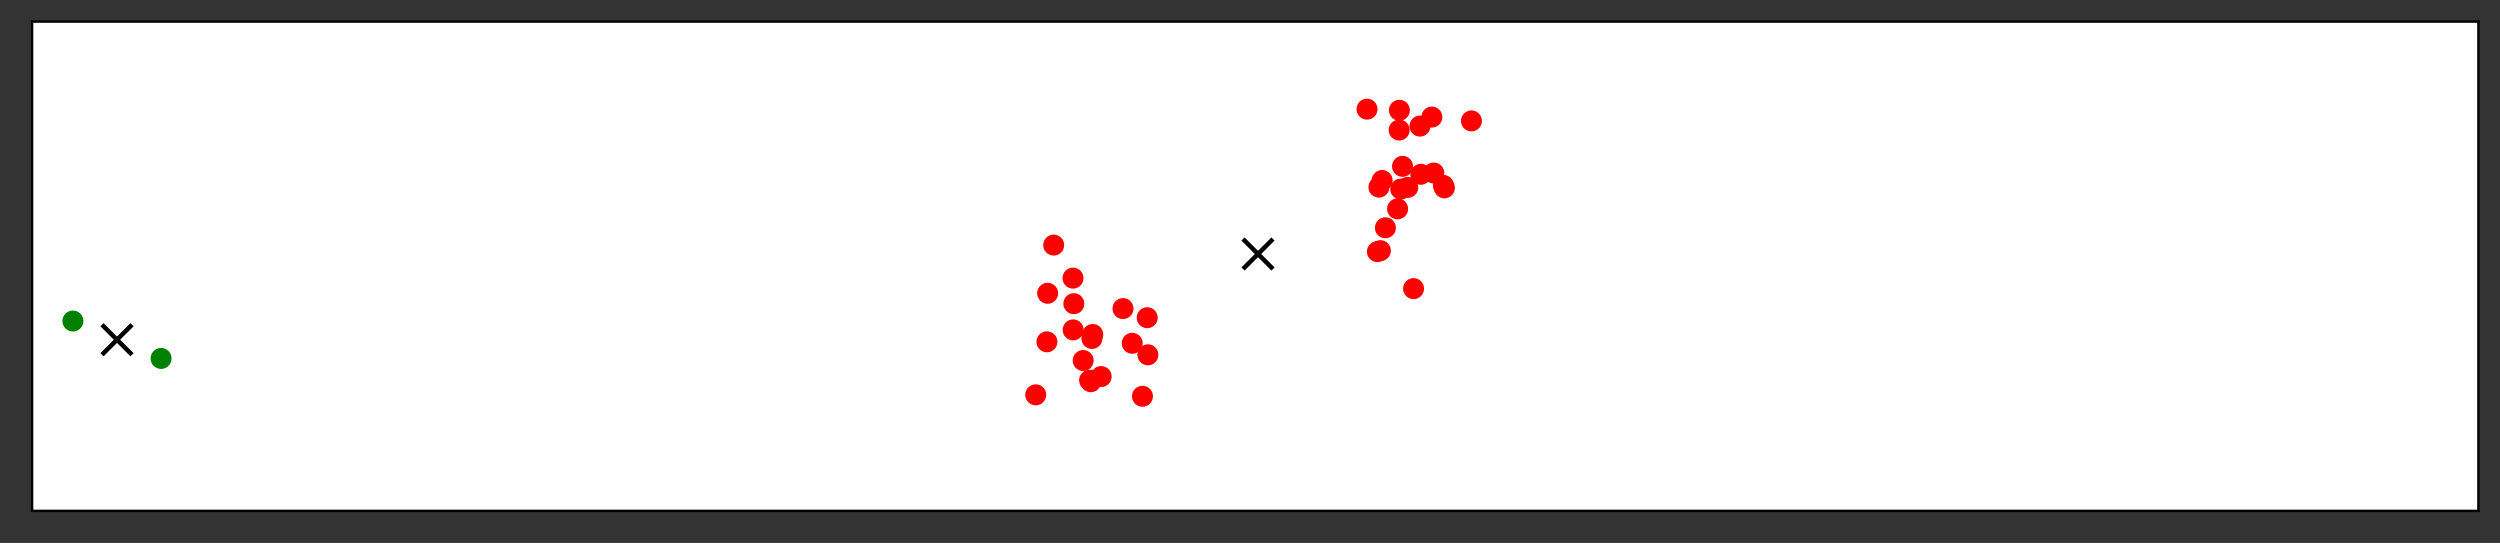 <?xml version="1.0" encoding="utf-8" standalone="no"?>
<!DOCTYPE svg PUBLIC "-//W3C//DTD SVG 1.1//EN"
  "http://www.w3.org/Graphics/SVG/1.1/DTD/svg11.dtd">
<svg height="180.98pt" version="1.1" viewBox="0 0 833.3 180.98" width="833.3pt" xmlns="http://www.w3.org/2000/svg" xmlns:xlink="http://www.w3.org/1999/xlink">
 <rect x="0" y="0" width="833.3" height="180.98" fill="#333333" stroke="none"/>
 <defs>
  <style type="text/css">*{stroke-linecap:butt;stroke-linejoin:round;}</style>
 </defs>
 <g id="figure_1">
  <g id="patch_1">
   <path d="M 0 180.98 
L 833.3 180.98 
L 833.3 0 
L 0 0 
z
" style="fill:none;"/>
  </g>
  <g id="axes_1">
   <g id="patch_2">
    <path d="M 10.7 170.28 
L 826.1 170.28 
L 826.1 7.2 
L 10.7 7.2 
z
" style="fill:#ffffff;"/>
   </g>
   <g id="PathCollection_1">
    <defs>
     <path d="M 0 3 
C 0.796 3 1.559 2.684 2.121 2.121 
C 2.684 1.559 3 0.796 3 -0 
C 3 -0.796 2.684 -1.559 2.121 -2.121 
C 1.559 -2.684 0.796 -3 0 -3 
C -0.796 -3 -1.559 -2.684 -2.121 -2.121 
C -2.684 -1.559 -3 -0.796 -3 0 
C -3 0.796 -2.684 1.559 -2.121 2.121 
C -1.559 2.684 -0.796 3 0 3 
z
" id="C0_0_0aa70df150"/>
    </defs>
    <g clip-path="url(#p5b438882d5)">
     <use style="fill:#008000;stroke:#008000;" x="24.301" xlink:href="#C0_0_0aa70df150" y="107.003"/>
    </g>
    <g clip-path="url(#p5b438882d5)">
     <use style="fill:#008000;stroke:#008000;" x="53.688" xlink:href="#C0_0_0aa70df150" y="119.473"/>
    </g>
    <g clip-path="url(#p5b438882d5)">
     <use style="fill:#ff0000;stroke:#ff0000;" x="382.39" xlink:href="#C0_0_0aa70df150" y="105.893"/>
    </g>
    <g clip-path="url(#p5b438882d5)">
     <use style="fill:#ff0000;stroke:#ff0000;" x="382.618" xlink:href="#C0_0_0aa70df150" y="118.266"/>
    </g>
    <g clip-path="url(#p5b438882d5)">
     <use style="fill:#ff0000;stroke:#ff0000;" x="374.322" xlink:href="#C0_0_0aa70df150" y="102.856"/>
    </g>
    <g clip-path="url(#p5b438882d5)">
     <use style="fill:#ff0000;stroke:#ff0000;" x="357.654" xlink:href="#C0_0_0aa70df150" y="92.702"/>
    </g>
    <g clip-path="url(#p5b438882d5)">
     <use style="fill:#ff0000;stroke:#ff0000;" x="357.931" xlink:href="#C0_0_0aa70df150" y="101.226"/>
    </g>
    <g clip-path="url(#p5b438882d5)">
     <use style="fill:#ff0000;stroke:#ff0000;" x="367.045" xlink:href="#C0_0_0aa70df150" y="125.518"/>
    </g>
    <g clip-path="url(#p5b438882d5)">
     <use style="fill:#ff0000;stroke:#ff0000;" x="351.216" xlink:href="#C0_0_0aa70df150" y="81.692"/>
    </g>
    <g clip-path="url(#p5b438882d5)">
     <use style="fill:#ff0000;stroke:#ff0000;" x="348.964" xlink:href="#C0_0_0aa70df150" y="113.938"/>
    </g>
    <g clip-path="url(#p5b438882d5)">
     <use style="fill:#ff0000;stroke:#ff0000;" x="364.238" xlink:href="#C0_0_0aa70df150" y="111.494"/>
    </g>
    <g clip-path="url(#p5b438882d5)">
     <use style="fill:#ff0000;stroke:#ff0000;" x="380.804" xlink:href="#C0_0_0aa70df150" y="132.087"/>
    </g>
    <g clip-path="url(#p5b438882d5)">
     <use style="fill:#ff0000;stroke:#ff0000;" x="361.045" xlink:href="#C0_0_0aa70df150" y="120.17"/>
    </g>
    <g clip-path="url(#p5b438882d5)">
     <use style="fill:#ff0000;stroke:#ff0000;" x="363.966" xlink:href="#C0_0_0aa70df150" y="112.817"/>
    </g>
    <g clip-path="url(#p5b438882d5)">
     <use style="fill:#ff0000;stroke:#ff0000;" x="363.188" xlink:href="#C0_0_0aa70df150" y="126.743"/>
    </g>
    <g clip-path="url(#p5b438882d5)">
     <use style="fill:#ff0000;stroke:#ff0000;" x="345.23" xlink:href="#C0_0_0aa70df150" y="131.606"/>
    </g>
    <g clip-path="url(#p5b438882d5)">
     <use style="fill:#ff0000;stroke:#ff0000;" x="377.392" xlink:href="#C0_0_0aa70df150" y="114.423"/>
    </g>
    <g clip-path="url(#p5b438882d5)">
     <use style="fill:#ff0000;stroke:#ff0000;" x="349.204" xlink:href="#C0_0_0aa70df150" y="97.759"/>
    </g>
    <g clip-path="url(#p5b438882d5)">
     <use style="fill:#ff0000;stroke:#ff0000;" x="357.701" xlink:href="#C0_0_0aa70df150" y="109.966"/>
    </g>
    <g clip-path="url(#p5b438882d5)">
     <use style="fill:#ff0000;stroke:#ff0000;" x="363.575" xlink:href="#C0_0_0aa70df150" y="127.234"/>
    </g>
    <g clip-path="url(#p5b438882d5)">
     <use style="fill:#ff0000;stroke:#ff0000;" x="469.24" xlink:href="#C0_0_0aa70df150" y="62.452"/>
    </g>
    <g clip-path="url(#p5b438882d5)">
     <use style="fill:#ff0000;stroke:#ff0000;" x="459.119" xlink:href="#C0_0_0aa70df150" y="83.872"/>
    </g>
    <g clip-path="url(#p5b438882d5)">
     <use style="fill:#ff0000;stroke:#ff0000;" x="460.106" xlink:href="#C0_0_0aa70df150" y="83.547"/>
    </g>
    <g clip-path="url(#p5b438882d5)">
     <use style="fill:#ff0000;stroke:#ff0000;" x="473.599" xlink:href="#C0_0_0aa70df150" y="58.088"/>
    </g>
    <g clip-path="url(#p5b438882d5)">
     <use style="fill:#ff0000;stroke:#ff0000;" x="459.63" xlink:href="#C0_0_0aa70df150" y="62.381"/>
    </g>
    <g clip-path="url(#p5b438882d5)">
     <use style="fill:#ff0000;stroke:#ff0000;" x="466.442" xlink:href="#C0_0_0aa70df150" y="36.76"/>
    </g>
    <g clip-path="url(#p5b438882d5)">
     <use style="fill:#ff0000;stroke:#ff0000;" x="466.893" xlink:href="#C0_0_0aa70df150" y="63.027"/>
    </g>
    <g clip-path="url(#p5b438882d5)">
     <use style="fill:#ff0000;stroke:#ff0000;" x="481.112" xlink:href="#C0_0_0aa70df150" y="61.798"/>
    </g>
    <g clip-path="url(#p5b438882d5)">
     <use style="fill:#ff0000;stroke:#ff0000;" x="465.851" xlink:href="#C0_0_0aa70df150" y="69.616"/>
    </g>
    <g clip-path="url(#p5b438882d5)">
     <use style="fill:#ff0000;stroke:#ff0000;" x="460.682" xlink:href="#C0_0_0aa70df150" y="60.163"/>
    </g>
    <g clip-path="url(#p5b438882d5)">
     <use style="fill:#ff0000;stroke:#ff0000;" x="466.371" xlink:href="#C0_0_0aa70df150" y="43.352"/>
    </g>
    <g clip-path="url(#p5b438882d5)">
     <use style="fill:#ff0000;stroke:#ff0000;" x="455.659" xlink:href="#C0_0_0aa70df150" y="36.384"/>
    </g>
    <g clip-path="url(#p5b438882d5)">
     <use style="fill:#ff0000;stroke:#ff0000;" x="473.307" xlink:href="#C0_0_0aa70df150" y="42.028"/>
    </g>
    <g clip-path="url(#p5b438882d5)">
     <use style="fill:#ff0000;stroke:#ff0000;" x="490.462" xlink:href="#C0_0_0aa70df150" y="40.302"/>
    </g>
    <g clip-path="url(#p5b438882d5)">
     <use style="fill:#ff0000;stroke:#ff0000;" x="467.489" xlink:href="#C0_0_0aa70df150" y="55.445"/>
    </g>
    <g clip-path="url(#p5b438882d5)">
     <use style="fill:#ff0000;stroke:#ff0000;" x="461.784" xlink:href="#C0_0_0aa70df150" y="75.929"/>
    </g>
    <g clip-path="url(#p5b438882d5)">
     <use style="fill:#ff0000;stroke:#ff0000;" x="477.897" xlink:href="#C0_0_0aa70df150" y="57.667"/>
    </g>
    <g clip-path="url(#p5b438882d5)">
     <use style="fill:#ff0000;stroke:#ff0000;" x="481.447" xlink:href="#C0_0_0aa70df150" y="62.608"/>
    </g>
    <g clip-path="url(#p5b438882d5)">
     <use style="fill:#ff0000;stroke:#ff0000;" x="477.269" xlink:href="#C0_0_0aa70df150" y="39.026"/>
    </g>
    <g clip-path="url(#p5b438882d5)">
     <use style="fill:#ff0000;stroke:#ff0000;" x="471.171" xlink:href="#C0_0_0aa70df150" y="96.21"/>
    </g>
   </g>
   <g id="PathCollection_2">
    <defs>
     <path d="M -5 5 
L 5 -5 
M -5 -5 
L 5 5 
" id="m3b96913648" style="stroke:#000000;stroke-width:1.5;"/>
    </defs>
    <g clip-path="url(#p5b438882d5)">
     <use style="stroke:#000000;stroke-width:1.5;" x="419.316" xlink:href="#m3b96913648" y="84.659"/>
     <use style="stroke:#000000;stroke-width:1.5;" x="38.995" xlink:href="#m3b96913648" y="113.238"/>
    </g>
   </g>
   <g id="matplotlib.axis_1"/>
   <g id="matplotlib.axis_2"/>
   <g id="patch_3">
    <path d="M 10.7 170.28 
L 10.7 7.2 
" style="fill:none;stroke:#000000;stroke-linecap:square;stroke-linejoin:miter;stroke-width:0.8;"/>
   </g>
   <g id="patch_4">
    <path d="M 826.1 170.28 
L 826.1 7.2 
" style="fill:none;stroke:#000000;stroke-linecap:square;stroke-linejoin:miter;stroke-width:0.8;"/>
   </g>
   <g id="patch_5">
    <path d="M 10.7 170.28 
L 826.1 170.28 
" style="fill:none;stroke:#000000;stroke-linecap:square;stroke-linejoin:miter;stroke-width:0.8;"/>
   </g>
   <g id="patch_6">
    <path d="M 10.7 7.2 
L 826.1 7.2 
" style="fill:none;stroke:#000000;stroke-linecap:square;stroke-linejoin:miter;stroke-width:0.8;"/>
   </g>
  </g>
 </g>
 <defs>
  <clipPath id="p5b438882d5">
   <rect height="163.08" width="815.4" x="10.7" y="7.2"/>
  </clipPath>
 </defs>
</svg>
